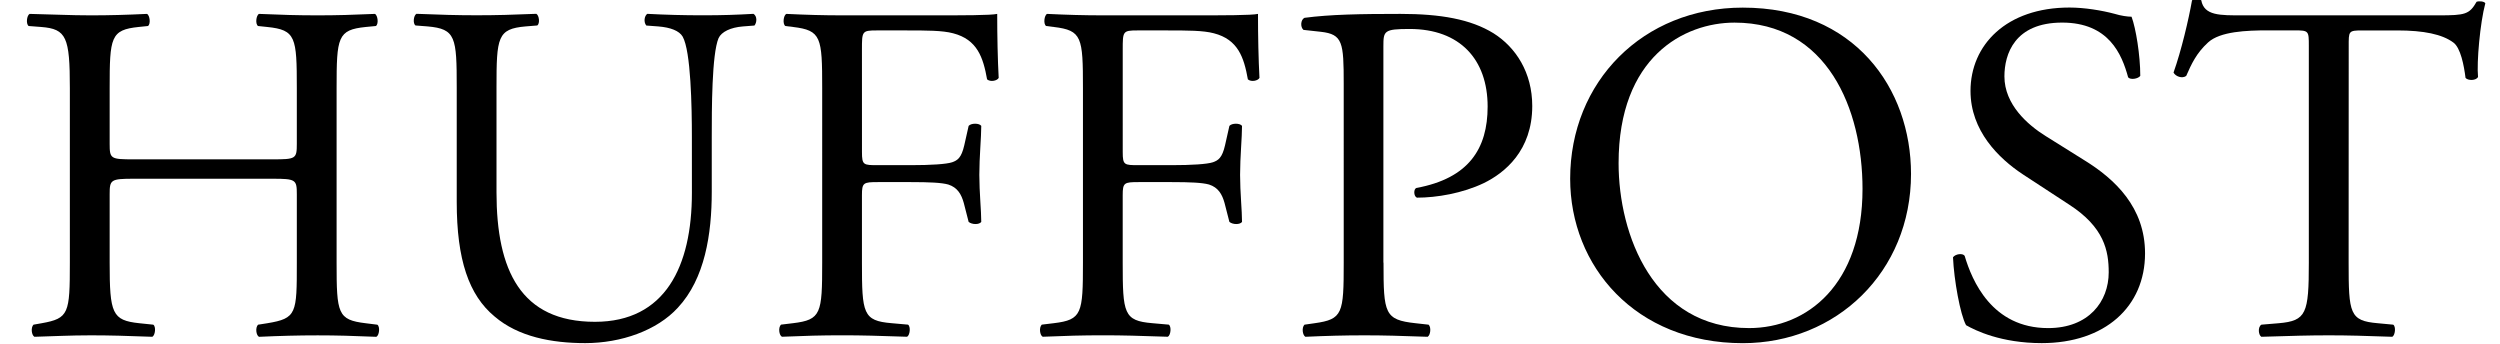 <?xml version="1.0" encoding="utf-8"?>
<!-- Generator: Adobe Illustrator 15.0.0, SVG Export Plug-In . SVG Version: 6.00 Build 0)  -->
<!DOCTYPE svg PUBLIC "-//W3C//DTD SVG 1.1//EN" "http://www.w3.org/Graphics/SVG/1.1/DTD/svg11.dtd">
<svg version="1.1" id="Layer_1" xmlns="http://www.w3.org/2000/svg" xmlns:xlink="http://www.w3.org/1999/xlink" x="0px" y="0px"
	 width="92.834px" height="12.764px" viewBox="0 0 92.834 12.764" enable-background="new 0 0 92.834 12.764" xml:space="preserve">
<g>
	<path d="M4.972,6.637c-0.864,0-0.9,0.036-0.9,0.576v2.539c0,1.891,0.09,2.143,1.098,2.25l0.522,0.054
		c0.108,0.072,0.072,0.396-0.036,0.45c-0.973-0.036-1.584-0.054-2.287-0.054c-0.774,0-1.387,0.035-2.089,0.054
		c-0.108-0.054-0.144-0.342-0.036-0.45l0.306-0.054c1.008-0.181,1.044-0.36,1.044-2.25V3.271c0-1.891-0.126-2.195-1.062-2.269
		L1.065,0.966C0.957,0.894,0.993,0.57,1.101,0.516C1.983,0.534,2.596,0.57,3.37,0.57c0.702,0,1.314-0.018,2.088-0.054
		c0.108,0.054,0.144,0.378,0.036,0.45L5.152,1.001c-1.044,0.107-1.08,0.379-1.08,2.27v2.07c0,0.558,0.036,0.576,0.9,0.576h5.15
		c0.864,0,0.9-0.02,0.9-0.576v-2.07c0-1.891-0.036-2.161-1.098-2.269L9.582,0.966C9.474,0.894,9.51,0.57,9.618,0.516
		c0.828,0.036,1.44,0.054,2.179,0.054c0.702,0,1.314-0.018,2.125-0.054c0.108,0.054,0.144,0.378,0.036,0.45L13.58,1.002
		c-1.044,0.106-1.081,0.378-1.081,2.269v6.482c0,1.891,0.036,2.125,1.081,2.25l0.432,0.054c0.108,0.072,0.072,0.396-0.036,0.45
		c-0.864-0.036-1.477-0.054-2.179-0.054c-0.738,0-1.386,0.018-2.179,0.054c-0.108-0.054-0.144-0.342-0.036-0.45l0.342-0.054
		c1.098-0.18,1.098-0.36,1.098-2.25v-2.54c0-0.54-0.036-0.576-0.9-0.576H4.972z"/>
	<path d="M25.692,5.089c0-1.116-0.036-3.188-0.342-3.729c-0.126-0.216-0.45-0.342-0.9-0.378L24,0.948
		c-0.108-0.127-0.072-0.36,0.036-0.434c0.685,0.036,1.351,0.054,2.053,0.054c0.756,0,1.242-0.018,1.891-0.054
		c0.144,0.09,0.126,0.324,0.036,0.434l-0.433,0.034c-0.45,0.036-0.792,0.198-0.9,0.434C26.43,2.01,26.43,4.081,26.43,5.089v2.035
		c0,1.564-0.252,3.223-1.26,4.303c-0.774,0.846-2.107,1.314-3.439,1.314c-1.242,0-2.484-0.234-3.367-0.99
		c-0.954-0.792-1.404-2.107-1.404-4.25V3.252c0-1.873-0.036-2.179-1.08-2.271l-0.45-0.035c-0.108-0.071-0.072-0.379,0.036-0.433
		c0.9,0.036,1.513,0.054,2.233,0.054c0.738,0,1.332-0.018,2.215-0.054c0.107,0.054,0.144,0.36,0.036,0.433l-0.433,0.035
		c-1.044,0.092-1.08,0.396-1.08,2.271v3.889c0,2.899,0.9,4.809,3.655,4.809c2.61,0,3.601-2.054,3.601-4.789L25.692,5.089
		L25.692,5.089z"/>
	<path d="M32.008,5.647c0,0.486,0.055,0.486,0.594,0.486h1.225c0.738,0,1.314-0.036,1.531-0.108c0.197-0.07,0.342-0.161,0.449-0.63
		l0.162-0.72c0.09-0.108,0.396-0.108,0.469,0c0,0.432-0.072,1.152-0.072,1.818c0,0.646,0.072,1.333,0.072,1.747
		c-0.072,0.106-0.342,0.106-0.469,0l-0.18-0.702c-0.09-0.324-0.234-0.576-0.576-0.686c-0.252-0.07-0.701-0.09-1.387-0.09h-1.225
		c-0.539,0-0.594,0.02-0.594,0.486v2.503c0,1.891,0.037,2.161,1.1,2.25l0.611,0.054c0.107,0.072,0.072,0.396-0.035,0.45
		c-1.062-0.036-1.676-0.054-2.396-0.054c-0.791,0-1.404,0.018-2.25,0.054c-0.108-0.054-0.145-0.342-0.036-0.45l0.45-0.054
		c1.044-0.126,1.08-0.36,1.08-2.25V3.271c0-1.891-0.035-2.143-1.08-2.269l-0.288-0.036c-0.108-0.072-0.072-0.396,0.036-0.45
		c0.756,0.036,1.369,0.054,2.087,0.054H34.6c1.152,0,2.195,0,2.43-0.054c0,0.828,0.018,1.692,0.055,2.376
		C37.031,3,36.779,3.054,36.654,2.947c-0.145-0.811-0.361-1.478-1.262-1.711c-0.396-0.106-0.99-0.106-1.746-0.106h-1.098
		c-0.541,0-0.541,0.036-0.541,0.72L32.008,5.647L32.008,5.647z"/>
	<path d="M41.691,5.647c0,0.486,0.055,0.486,0.594,0.486h1.225c0.738,0,1.314-0.036,1.531-0.108c0.197-0.07,0.342-0.161,0.449-0.63
		l0.162-0.72c0.09-0.108,0.396-0.108,0.469,0c0,0.432-0.072,1.152-0.072,1.818c0,0.646,0.072,1.333,0.072,1.747
		c-0.072,0.106-0.342,0.106-0.469,0l-0.18-0.702c-0.09-0.324-0.234-0.576-0.576-0.686c-0.252-0.07-0.701-0.09-1.387-0.09h-1.225
		c-0.539,0-0.594,0.02-0.594,0.486v2.503c0,1.891,0.037,2.161,1.1,2.25l0.611,0.054c0.107,0.072,0.072,0.396-0.035,0.45
		c-1.062-0.036-1.676-0.054-2.396-0.054c-0.791,0-1.404,0.018-2.25,0.054c-0.107-0.054-0.145-0.342-0.035-0.45l0.449-0.054
		c1.045-0.126,1.08-0.36,1.08-2.25V3.271c0-1.891-0.035-2.143-1.08-2.269l-0.287-0.036c-0.109-0.072-0.072-0.396,0.035-0.45
		c0.756,0.036,1.369,0.054,2.088,0.054h3.314c1.152,0,2.195,0,2.43-0.054c0,0.828,0.018,1.692,0.055,2.376
		C46.715,3,46.463,3.054,46.338,2.947c-0.145-0.811-0.361-1.478-1.262-1.711c-0.396-0.106-0.99-0.106-1.746-0.106h-1.098
		c-0.541,0-0.541,0.036-0.541,0.72V5.647z"/>
	<path d="M51.375,9.752c0,1.891,0.037,2.125,1.188,2.25l0.485,0.054c0.106,0.09,0.07,0.396-0.036,0.45
		c-1.025-0.036-1.621-0.054-2.341-0.054c-0.758,0-1.403,0.018-2.196,0.054c-0.106-0.054-0.146-0.342-0.035-0.45l0.377-0.054
		c1.045-0.146,1.08-0.36,1.08-2.25V3.108c0-1.529-0.035-1.836-0.847-1.927L48.403,1.11c-0.125-0.106-0.106-0.378,0.037-0.448
		c0.953-0.126,2.069-0.146,3.563-0.146s2.611,0.198,3.457,0.72c0.828,0.522,1.438,1.458,1.438,2.701
		c0,1.657-1.024,2.485-1.801,2.863c-0.791,0.378-1.746,0.54-2.483,0.54c-0.125-0.054-0.125-0.324-0.019-0.36
		c1.944-0.358,2.646-1.458,2.646-3.023c0-1.747-1.025-2.881-2.896-2.881c-0.955,0-0.975,0.07-0.975,0.646v8.03H51.375z"/>
	<path d="M58.306,6.637c0-3.601,2.7-6.354,6.409-6.354c4.158,0,6.248,3.007,6.248,6.176c0,3.637-2.772,6.284-6.248,6.284
		C60.717,12.741,58.306,9.878,58.306,6.637z M69.162,7.016c0-2.971-1.313-6.176-4.754-6.176c-1.873,0-4.304,1.278-4.304,5.221
		c0,2.665,1.295,6.122,4.845,6.122C67.108,12.183,69.162,10.562,69.162,7.016z"/>
	<path d="M75.817,12.741c-1.512,0-2.467-0.47-2.81-0.666c-0.217-0.396-0.448-1.677-0.485-2.521c0.09-0.126,0.36-0.162,0.433-0.054
		c0.271,0.918,1.01,2.683,3.099,2.683c1.512,0,2.25-0.99,2.25-2.07c0-0.793-0.162-1.675-1.478-2.521l-1.709-1.117
		c-0.9-0.594-1.945-1.62-1.945-3.097c0-1.71,1.332-3.098,3.675-3.098c0.557,0,1.204,0.107,1.674,0.233
		c0.233,0.072,0.485,0.108,0.631,0.108c0.162,0.432,0.324,1.438,0.324,2.195c-0.072,0.108-0.36,0.162-0.451,0.056
		c-0.234-0.863-0.721-2.033-2.449-2.033c-1.766,0-2.145,1.17-2.145,1.999c0,1.044,0.865,1.8,1.531,2.214l1.439,0.9
		c1.135,0.7,2.252,1.747,2.252,3.457C79.653,11.391,78.16,12.741,75.817,12.741z"/>
	<path d="M87.213,9.752c0,1.891,0.037,2.161,1.08,2.25l0.576,0.054c0.108,0.072,0.071,0.396-0.035,0.45
		c-1.026-0.036-1.64-0.054-2.358-0.054c-0.72,0-1.351,0.018-2.502,0.054c-0.106-0.054-0.146-0.36,0-0.45l0.647-0.054
		c1.024-0.09,1.114-0.36,1.114-2.25V1.704c0-0.56,0-0.576-0.539-0.576h-0.989c-0.774,0-1.767,0.036-2.215,0.45
		C81.56,1.974,81.379,2.37,81.181,2.82c-0.146,0.108-0.396,0.02-0.47-0.126c0.289-0.811,0.56-1.963,0.687-2.683
		c0.054-0.036,0.287-0.054,0.343,0c0.106,0.576,0.7,0.559,1.528,0.559h7.293c0.974,0,1.135-0.034,1.403-0.504
		c0.091-0.034,0.287-0.018,0.324,0.056c-0.197,0.736-0.324,2.194-0.271,2.735C91.949,3,91.644,3,91.554,2.892
		c-0.056-0.45-0.181-1.116-0.451-1.312c-0.414-0.308-1.099-0.45-2.088-0.45h-1.277c-0.541,0-0.522,0.018-0.522,0.612L87.213,9.752
		L87.213,9.752z"/>
</g>
</svg>
